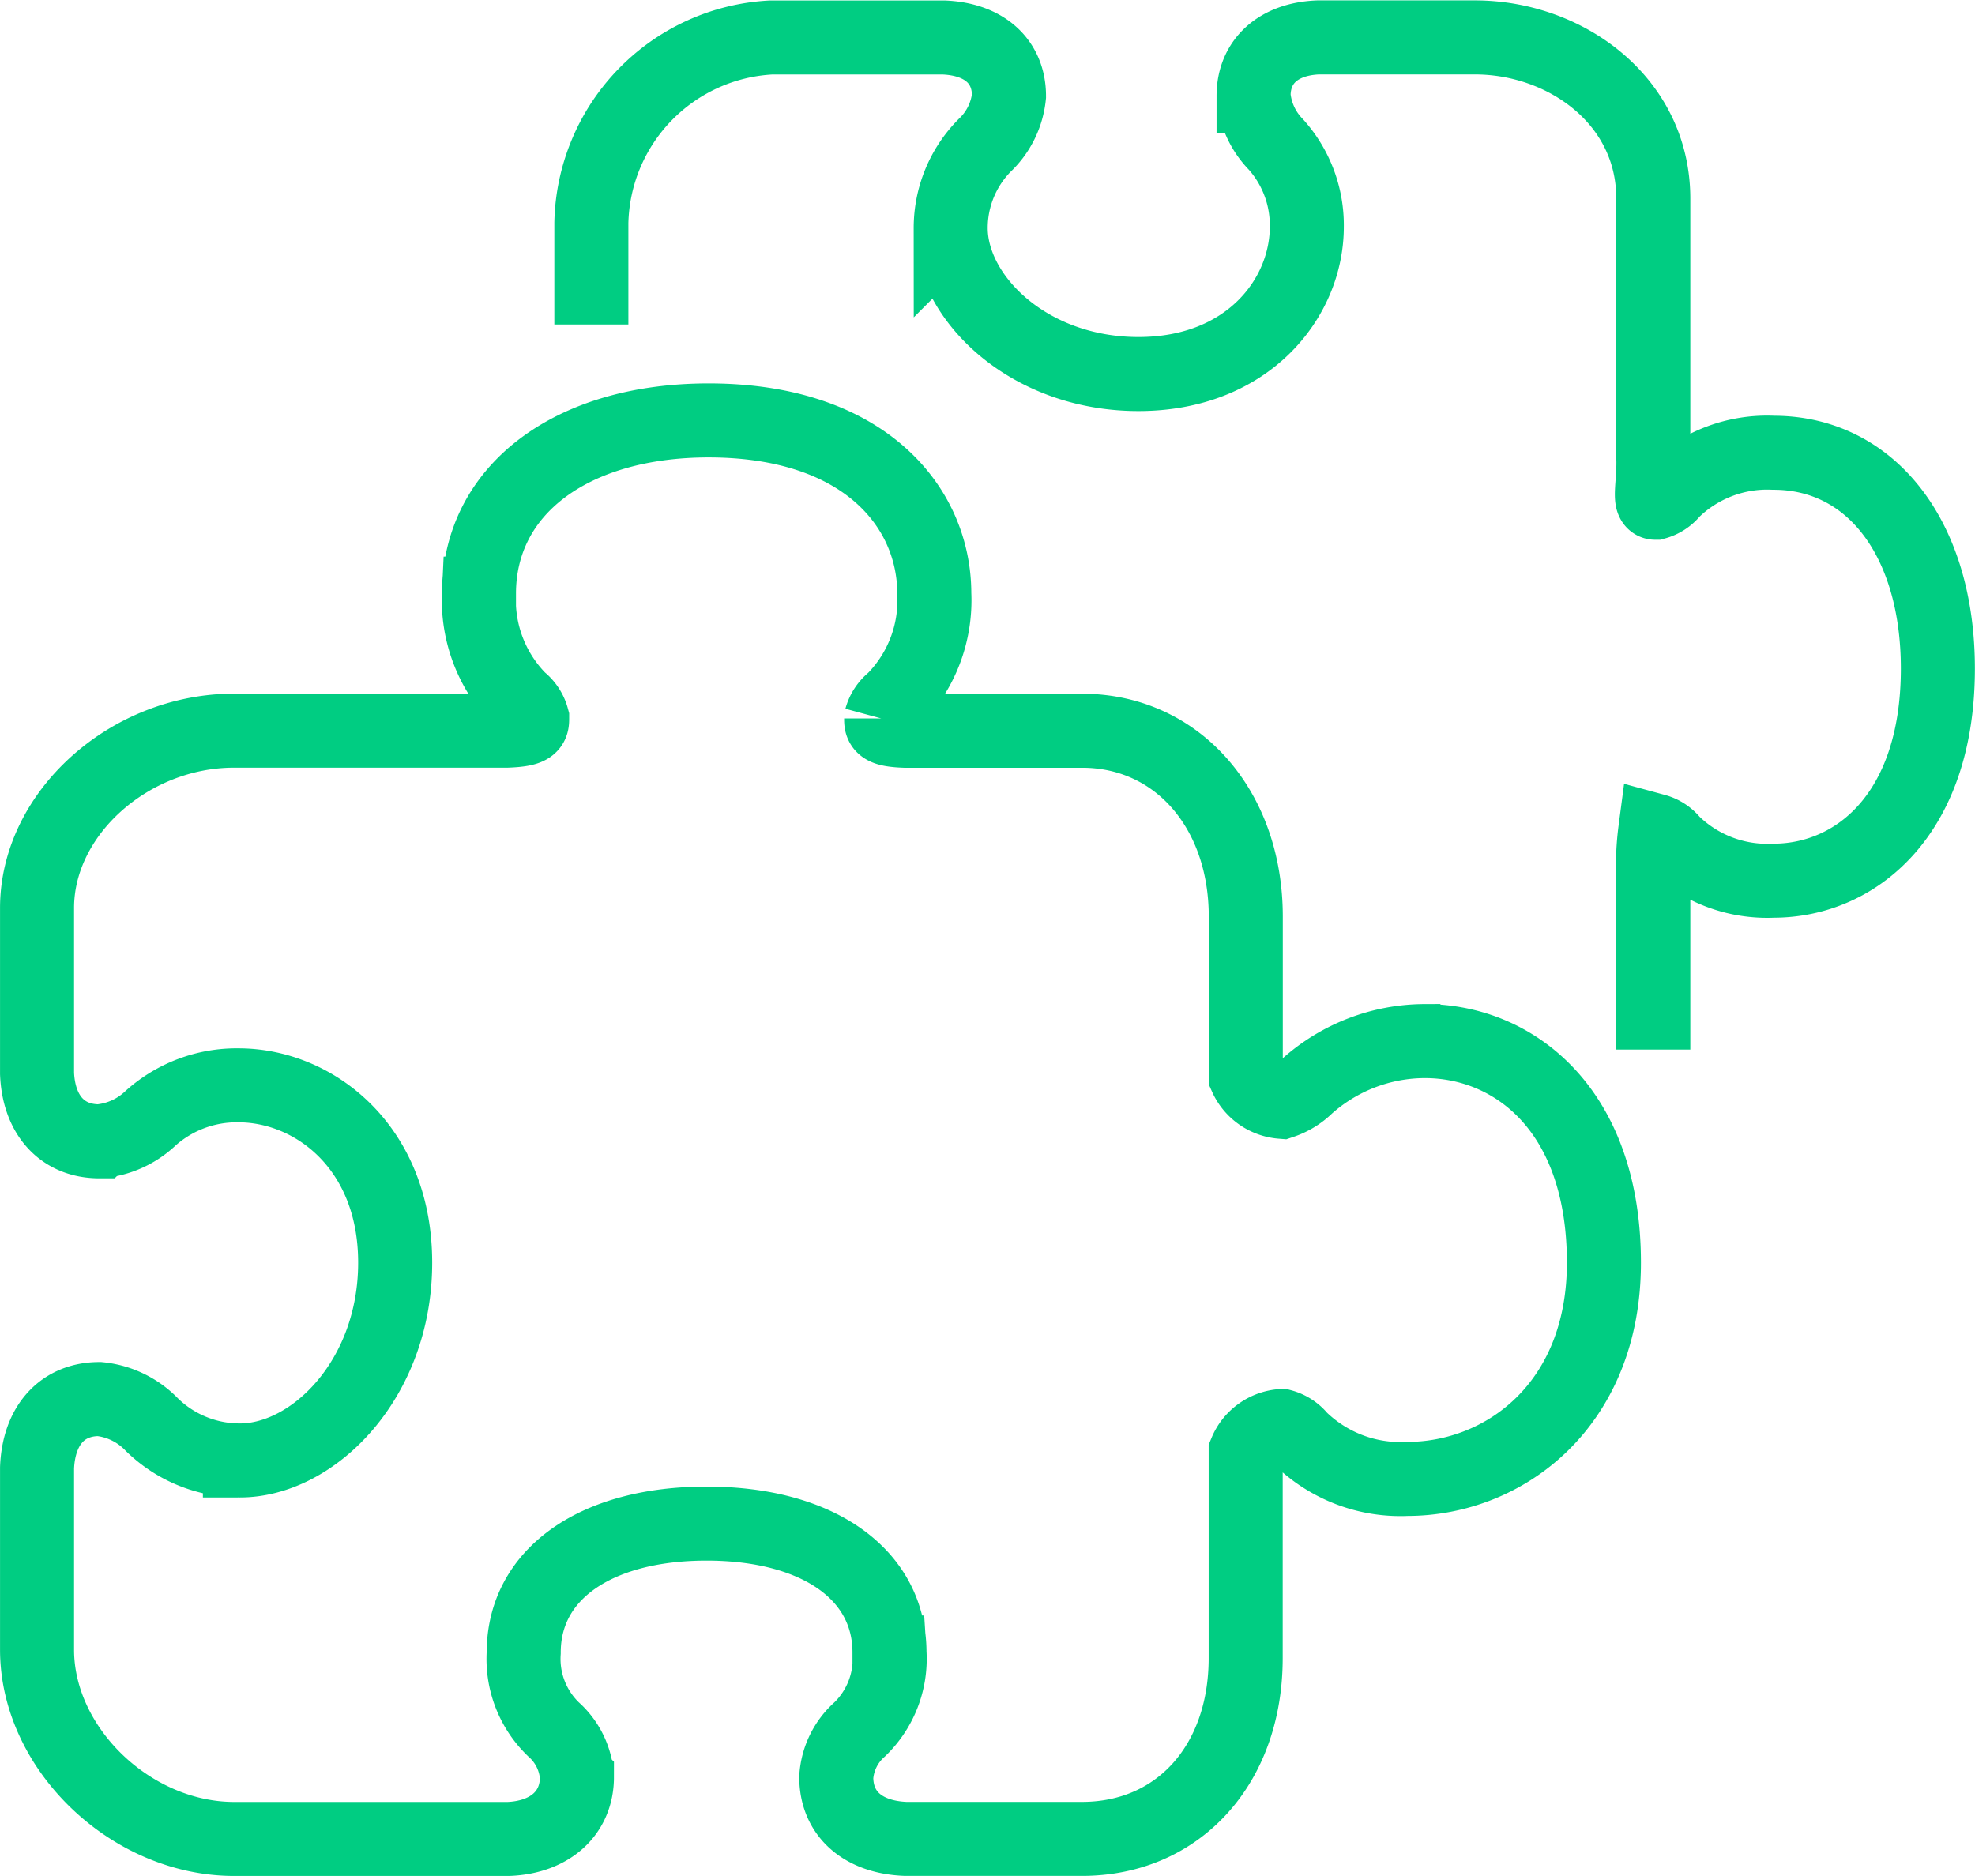 <svg id="_1多元化" data-name="1多元化" xmlns="http://www.w3.org/2000/svg" width="80.063" height="76.063" viewBox="0 0 80.063 76.063">
<defs>
    <style>
      .cls-1 {
        fill: none;
        stroke: #00cd82;
        stroke-width: 3.001px;
        fill-rule: evenodd;
      }
    </style>
  </defs>
  <path id="_1" data-name="1" class="cls-1" d="M409.5,797.692c0-3.5-2.828-7.022-9.15-7.022-5.567,0-9.308,2.822-9.308,7.022A5.738,5.738,0,0,0,392.705,802a1.411,1.411,0,0,1,.493.742c0,0.291,0,.467-1.012.506H381.118c-4.257,0-7.991,3.36-7.991,7.19v6.708c0.069,1.7,1.036,2.752,2.525,2.752a3.451,3.451,0,0,0,2.086-.945,5.229,5.229,0,0,1,3.555-1.325c3.079,0,6.352,2.519,6.352,7.189,0,4.726-3.318,8.02-6.295,8.02a5.091,5.091,0,0,1-3.568-1.451,3.414,3.414,0,0,0-2.13-1.038c-1.489,0-2.456,1.055-2.525,2.788v7.373c0,4.016,3.808,7.674,7.991,7.674h11.123c1.683-.067,2.772-1.052,2.772-2.509a2.833,2.833,0,0,0-.949-1.934,3.963,3.963,0,0,1-1.208-3.117c0-3.175,2.91-5.226,7.413-5.226s7.415,2.051,7.415,5.226a3.971,3.971,0,0,1-1.208,3.117,2.832,2.832,0,0,0-.95,1.934c0,1.477,1.061,2.437,2.809,2.507l7.153,0c3.906,0,6.635-3.014,6.635-7.329V832.5a1.718,1.718,0,0,1,1.459-1.058,1.43,1.43,0,0,1,.742.487,5.812,5.812,0,0,0,4.343,1.657c3.964,0,7.978-3.01,7.978-8.765,0-6.208-3.645-8.987-7.259-8.987a7.2,7.2,0,0,0-4.78,1.833,2.659,2.659,0,0,1-1.024.629,1.74,1.74,0,0,1-1.455-1.027c0-.015,0-0.029,0-0.043v-6.439c0-4.365-2.791-7.535-6.635-7.535h-7.116l-0.072,0c-0.959-.035-0.959-0.21-0.959-0.5a1.41,1.41,0,0,1,.492-0.742A5.737,5.737,0,0,0,409.5,797.692Z" transform="translate(-371.625 -773.625)"/>
  <path id="_1_拷贝" data-name="1 拷贝" class="cls-1" d="M438.647,816.177v-7a10.6,10.6,0,0,1,.079-1.874,1.338,1.338,0,0,1,.7.463,5.475,5.475,0,0,0,4.092,1.566c3.318,0,6.665-2.659,6.665-8.6,0-5.234-2.679-8.751-6.665-8.751a5.475,5.475,0,0,0-4.092,1.564,1.338,1.338,0,0,1-.7.463c-0.276,0-.041-0.882-0.079-1.833v-10.5c0-4-3.59-6.534-7.225-6.534h-6.367c-1.611.065-2.612,0.975-2.612,2.374a3.229,3.229,0,0,0,.9,1.961,4.9,4.9,0,0,1,1.258,3.343c0,2.894-2.392,5.971-6.824,5.971-4.485,0-7.612-3.119-7.612-5.918a4.765,4.765,0,0,1,1.377-3.354,3.2,3.2,0,0,0,.986-2c0-1.4-1-2.309-2.647-2.374h-7a7.694,7.694,0,0,0-7.283,7.513l0,4.124" transform="translate(-371.625 -773.625)"/>
</svg>
